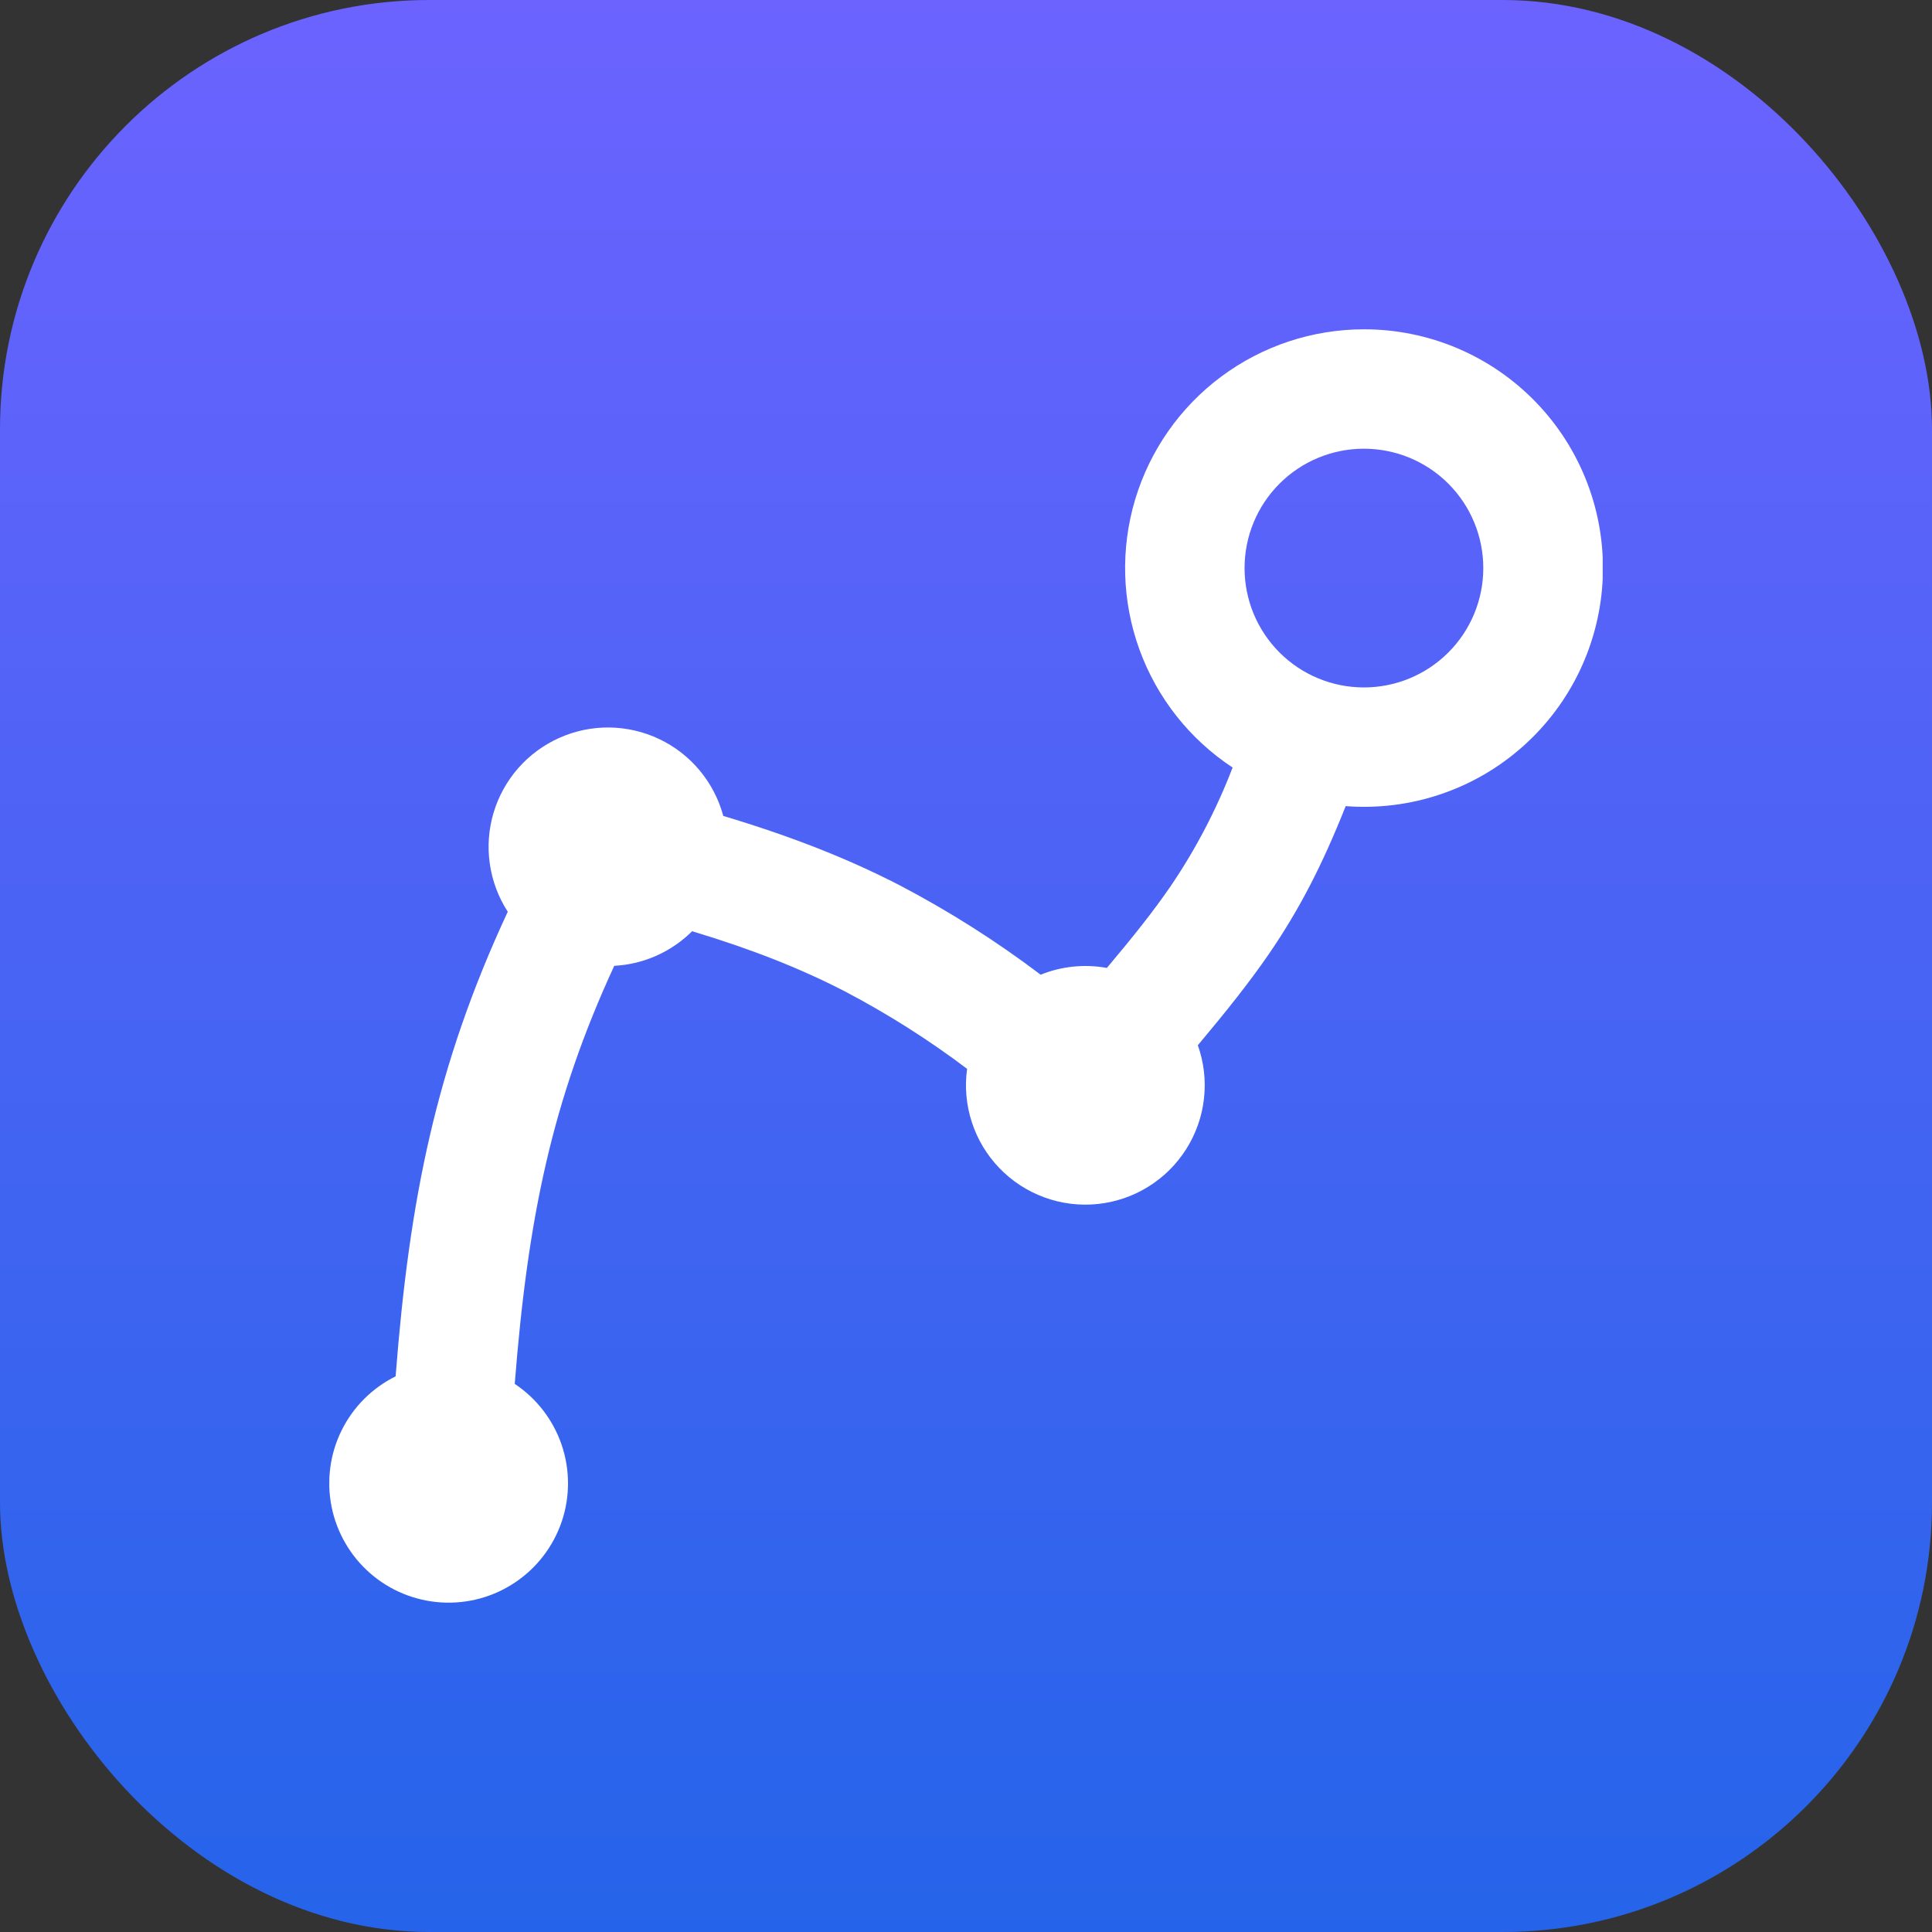 <svg width="44" height="44" viewBox="0 0 44 44" fill="none" xmlns="http://www.w3.org/2000/svg">
<rect x="0" y="0" width="44" height="44" fill="#333333" stroke="none"/>
<rect width="44" height="44" rx="9.778" fill="url(#paint0_linear_2026_1627)"/>
<g clip-path="url(#clip0_2026_1627)">
<path fill-rule="evenodd" clip-rule="evenodd" d="M31.062 7.5C29.892 7.5 28.754 7.877 27.815 8.575C26.877 9.273 26.188 10.256 25.852 11.377C25.517 12.497 25.551 13.696 25.951 14.796C26.351 15.895 27.095 16.837 28.072 17.48C27.706 18.433 27.232 19.341 26.658 20.186C26.259 20.766 25.803 21.337 25.208 22.044C24.701 21.952 24.178 22.005 23.7 22.198C22.687 21.431 21.612 20.75 20.486 20.16C19.29 19.544 18.011 19.044 16.472 18.582C16.37 18.202 16.187 17.85 15.936 17.548C15.685 17.246 15.371 17.002 15.017 16.833C14.662 16.664 14.275 16.574 13.882 16.568C13.49 16.563 13.101 16.643 12.742 16.803C12.383 16.962 12.063 17.198 11.803 17.493C11.544 17.788 11.352 18.136 11.24 18.512C11.128 18.888 11.099 19.285 11.155 19.673C11.211 20.062 11.35 20.434 11.564 20.764C9.932 24.271 9.323 27.302 9.01 31.345C8.474 31.611 8.04 32.046 7.776 32.584C7.513 33.121 7.434 33.73 7.552 34.317C7.67 34.904 7.978 35.435 8.429 35.829C8.88 36.223 9.448 36.456 10.045 36.494C10.642 36.532 11.236 36.372 11.732 36.038C12.229 35.705 12.602 35.217 12.794 34.65C12.985 34.083 12.983 33.468 12.79 32.902C12.596 32.336 12.221 31.849 11.723 31.517C12.017 27.766 12.564 25.083 13.989 21.996C14.679 21.96 15.303 21.665 15.763 21.208C17.146 21.625 18.241 22.062 19.241 22.578C20.216 23.089 21.147 23.679 22.025 24.342C21.969 24.75 22.005 25.166 22.133 25.557C22.26 25.949 22.475 26.307 22.761 26.603C23.047 26.9 23.397 27.128 23.784 27.269C24.17 27.411 24.584 27.463 24.994 27.421C25.404 27.379 25.799 27.245 26.149 27.028C26.5 26.811 26.796 26.517 27.016 26.169C27.236 25.821 27.375 25.427 27.42 25.017C27.466 24.608 27.418 24.193 27.28 23.805C27.91 23.053 28.44 22.393 28.9 21.724C29.58 20.731 30.105 19.725 30.647 18.359C31.377 18.415 32.111 18.324 32.805 18.09C33.498 17.857 34.138 17.485 34.684 16.998C35.231 16.511 35.674 15.919 35.986 15.257C36.298 14.595 36.474 13.877 36.502 13.145C36.53 12.414 36.41 11.684 36.149 11C35.888 10.316 35.492 9.692 34.984 9.165C34.476 8.638 33.867 8.218 33.193 7.932C32.519 7.646 31.794 7.499 31.062 7.5ZM28.344 12.938C28.344 12.216 28.63 11.525 29.14 11.015C29.65 10.505 30.341 10.219 31.062 10.219C31.784 10.219 32.475 10.505 32.985 11.015C33.495 11.525 33.781 12.216 33.781 12.938C33.781 13.659 33.495 14.35 32.985 14.86C32.475 15.37 31.784 15.656 31.062 15.656C30.341 15.656 29.65 15.37 29.14 14.86C28.63 14.35 28.344 13.659 28.344 12.938Z" fill="white"/>
</g>
<defs>
<linearGradient id="paint0_linear_2026_1627" x1="22" y1="0" x2="22" y2="44" gradientUnits="userSpaceOnUse">
<stop stop-color="#6C63FF"/>
<stop offset="1" stop-color="#2564EA"/>
</linearGradient>
<clipPath id="clip0_2026_1627">
<rect width="29" height="29" fill="white" transform="translate(7.5 7.5)"/>
</clipPath>
</defs>
</svg>
